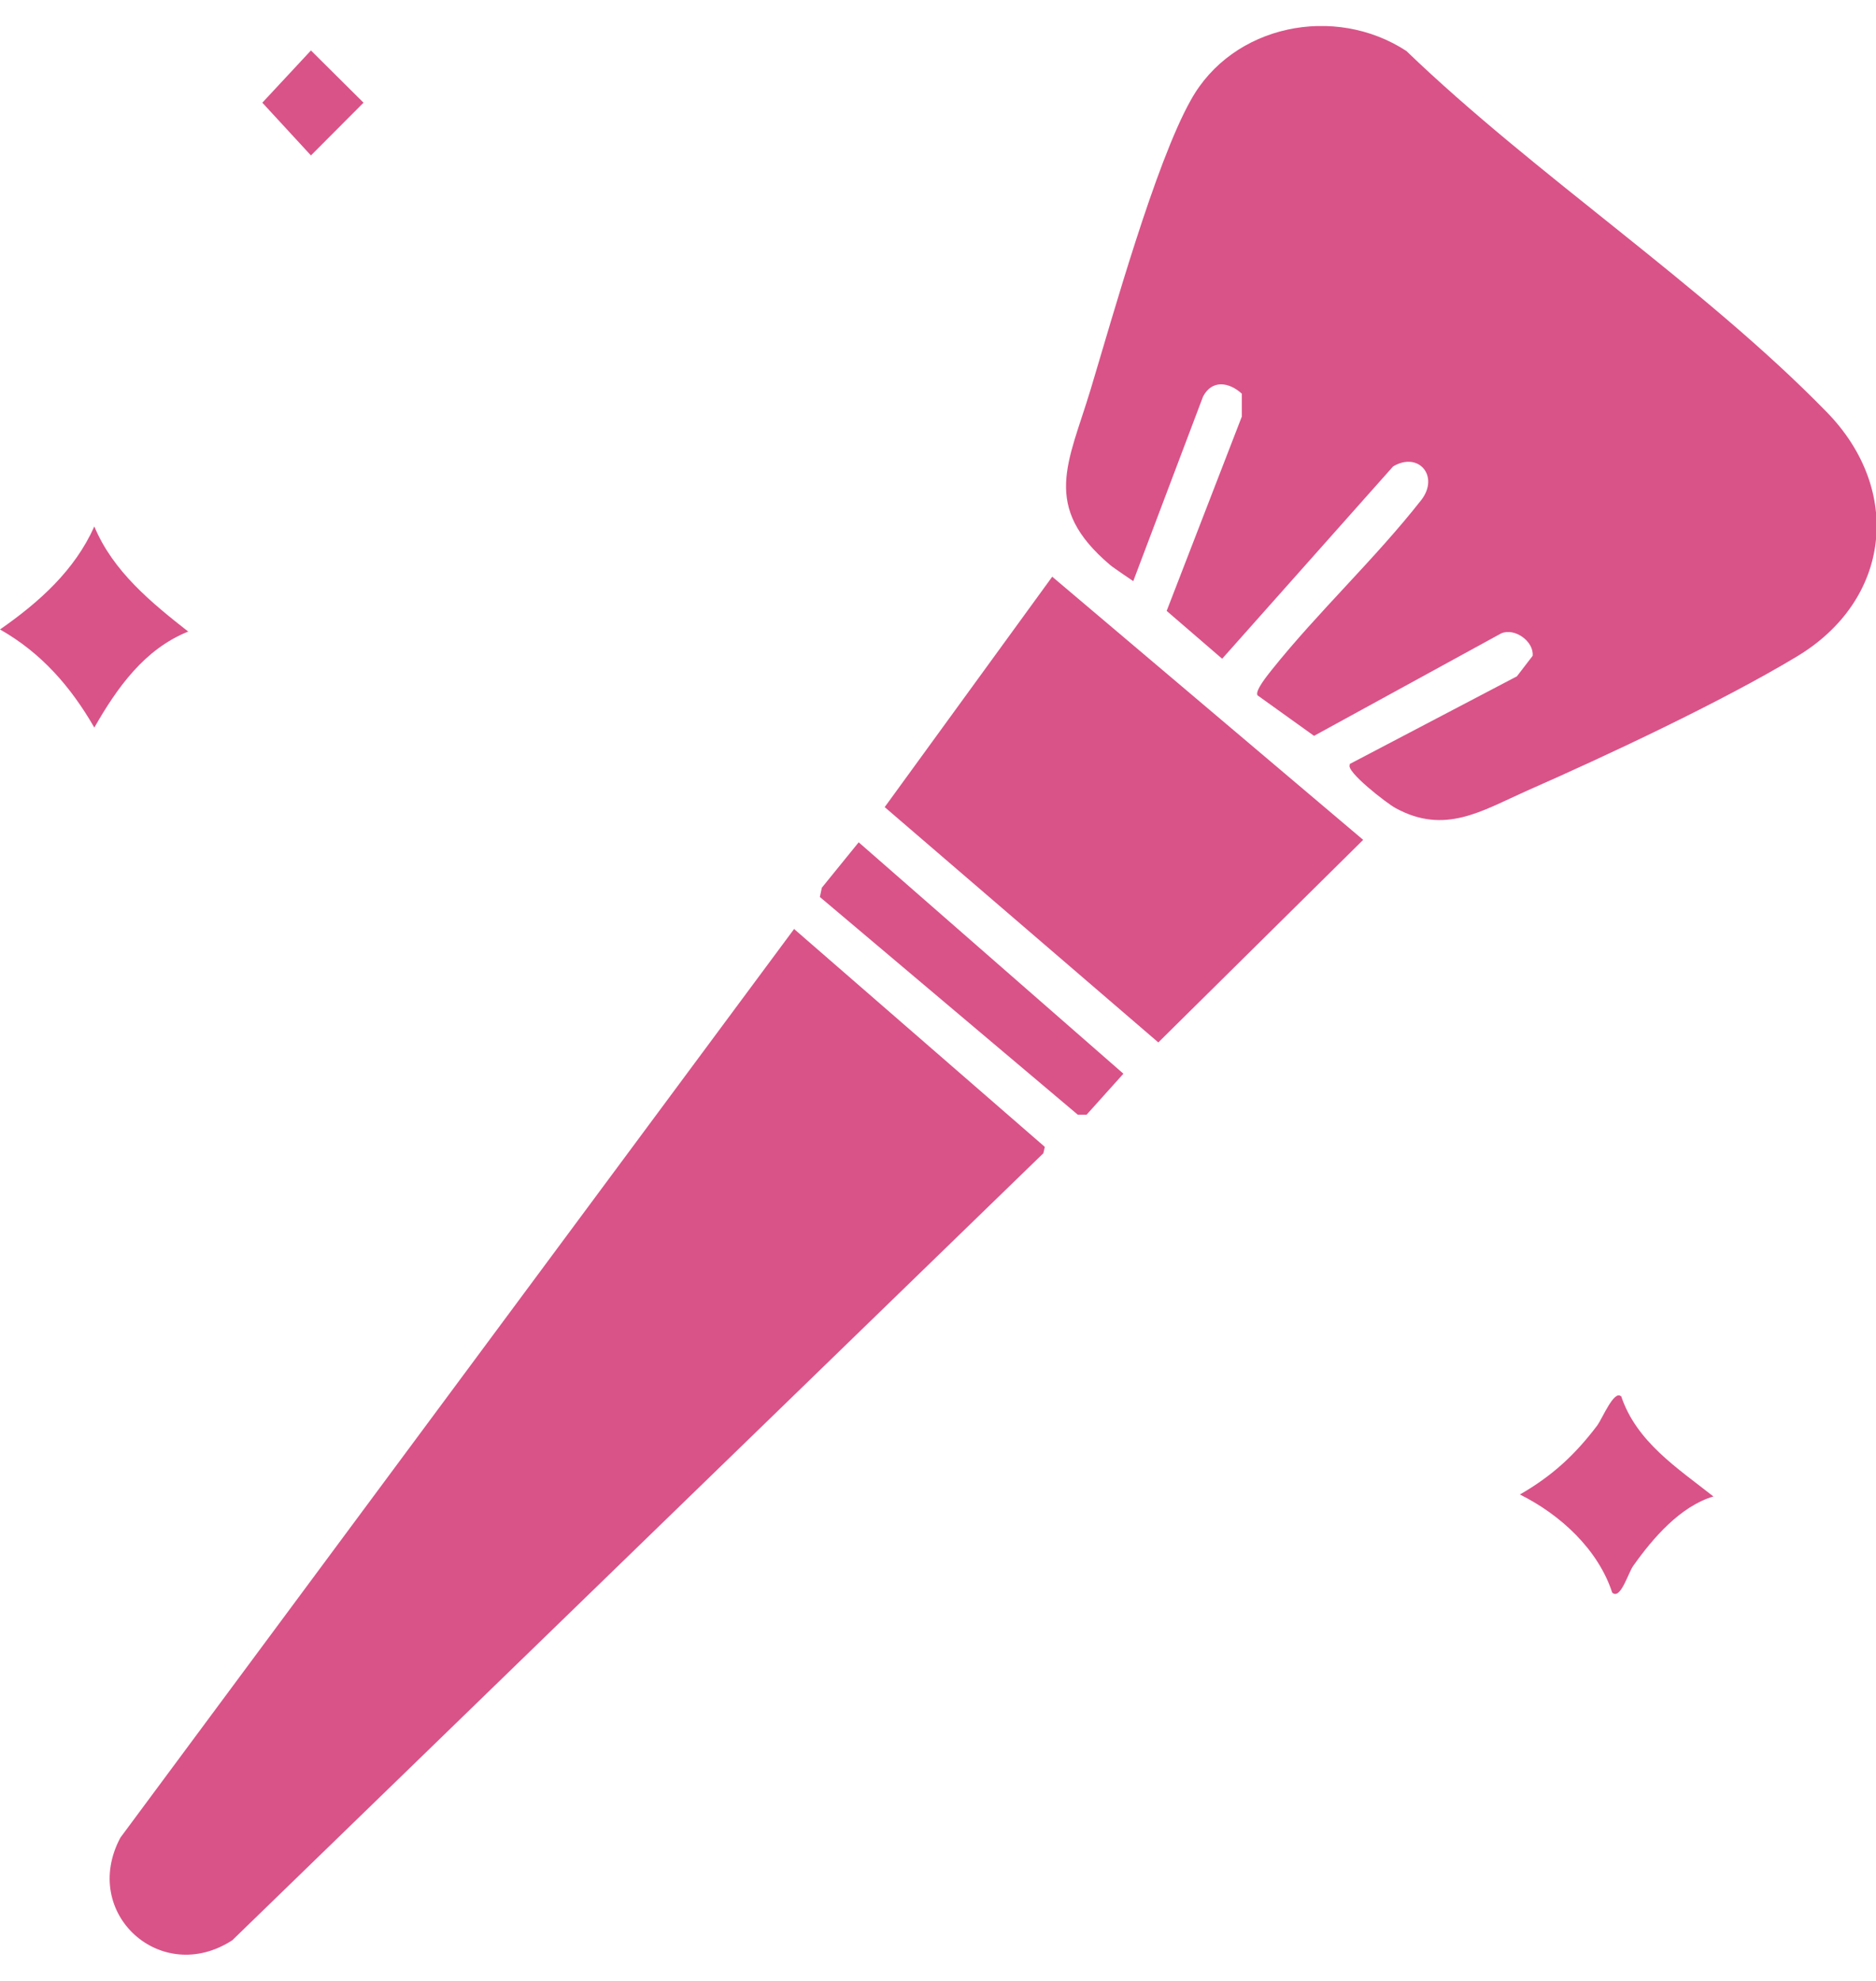 <svg width="36" height="38" viewBox="0 0 36 38" fill="none" xmlns="http://www.w3.org/2000/svg">
<g clip-path="url(#clip0_869_3209)">
<path d="M25.895 14.659L29.109 12.974L29.411 12.581C29.439 12.309 29.072 12.037 28.808 12.15L25.216 14.116L24.132 13.339C24.075 13.255 24.33 12.946 24.396 12.861C25.301 11.728 26.385 10.726 27.28 9.584C27.62 9.134 27.224 8.657 26.734 8.947L23.453 12.637L22.388 11.719L23.83 7.992V7.552C23.585 7.327 23.255 7.28 23.086 7.608L21.747 11.148C21.747 11.148 21.37 10.895 21.304 10.839C19.975 9.715 20.503 8.881 20.927 7.477C21.351 6.072 22.171 3.131 22.85 1.923C23.651 0.472 25.612 0.079 26.988 0.978C29.458 3.356 32.682 5.473 35.048 7.898C36.519 9.396 36.292 11.513 34.473 12.599C33.04 13.461 30.844 14.491 29.288 15.175C28.43 15.558 27.724 16.017 26.781 15.502C26.621 15.418 25.81 14.79 25.904 14.669L25.895 14.659Z" fill="#D95388"/>
<path d="M15.243 17.825L20.05 22.001L20.022 22.123L4.459 37.219C3.092 38.109 1.537 36.704 2.31 35.252L15.243 17.815V17.825Z" fill="#D95388"/>
<path d="M20.192 11.063L26.159 16.111L22.228 19.997L16.977 15.483L20.192 11.063Z" fill="#D95388"/>
<path d="M15.733 17.207L15.771 17.029L16.478 16.158L21.558 20.597L20.852 21.383H20.682L15.733 17.207Z" fill="#D95388"/>
<path d="M3.62 12.112C2.771 12.449 2.244 13.199 1.81 13.957C1.357 13.171 0.792 12.524 0 12.075C0.754 11.55 1.433 10.942 1.81 10.099C2.168 10.96 2.903 11.56 3.62 12.122V12.112Z" fill="#D95388"/>
<path d="M31.108 26.777C31.4 27.658 32.192 28.163 32.88 28.707C32.248 28.894 31.72 29.503 31.343 30.036C31.249 30.158 31.098 30.701 30.938 30.551C30.665 29.718 29.939 29.053 29.166 28.669C29.788 28.313 30.231 27.901 30.655 27.339C30.749 27.208 30.976 26.656 31.108 26.787V26.777Z" fill="#D95388"/>
<path d="M5.967 0.968L6.976 1.97L5.967 2.982L5.034 1.97L5.967 0.968Z" fill="#D95388"/>
</g>
<defs>
<clipPath id="clip0_869_3209">
<rect width="36" height="37" fill="white" transform="translate(0 0.5)"/>
</clipPath>
</defs>
</svg>
